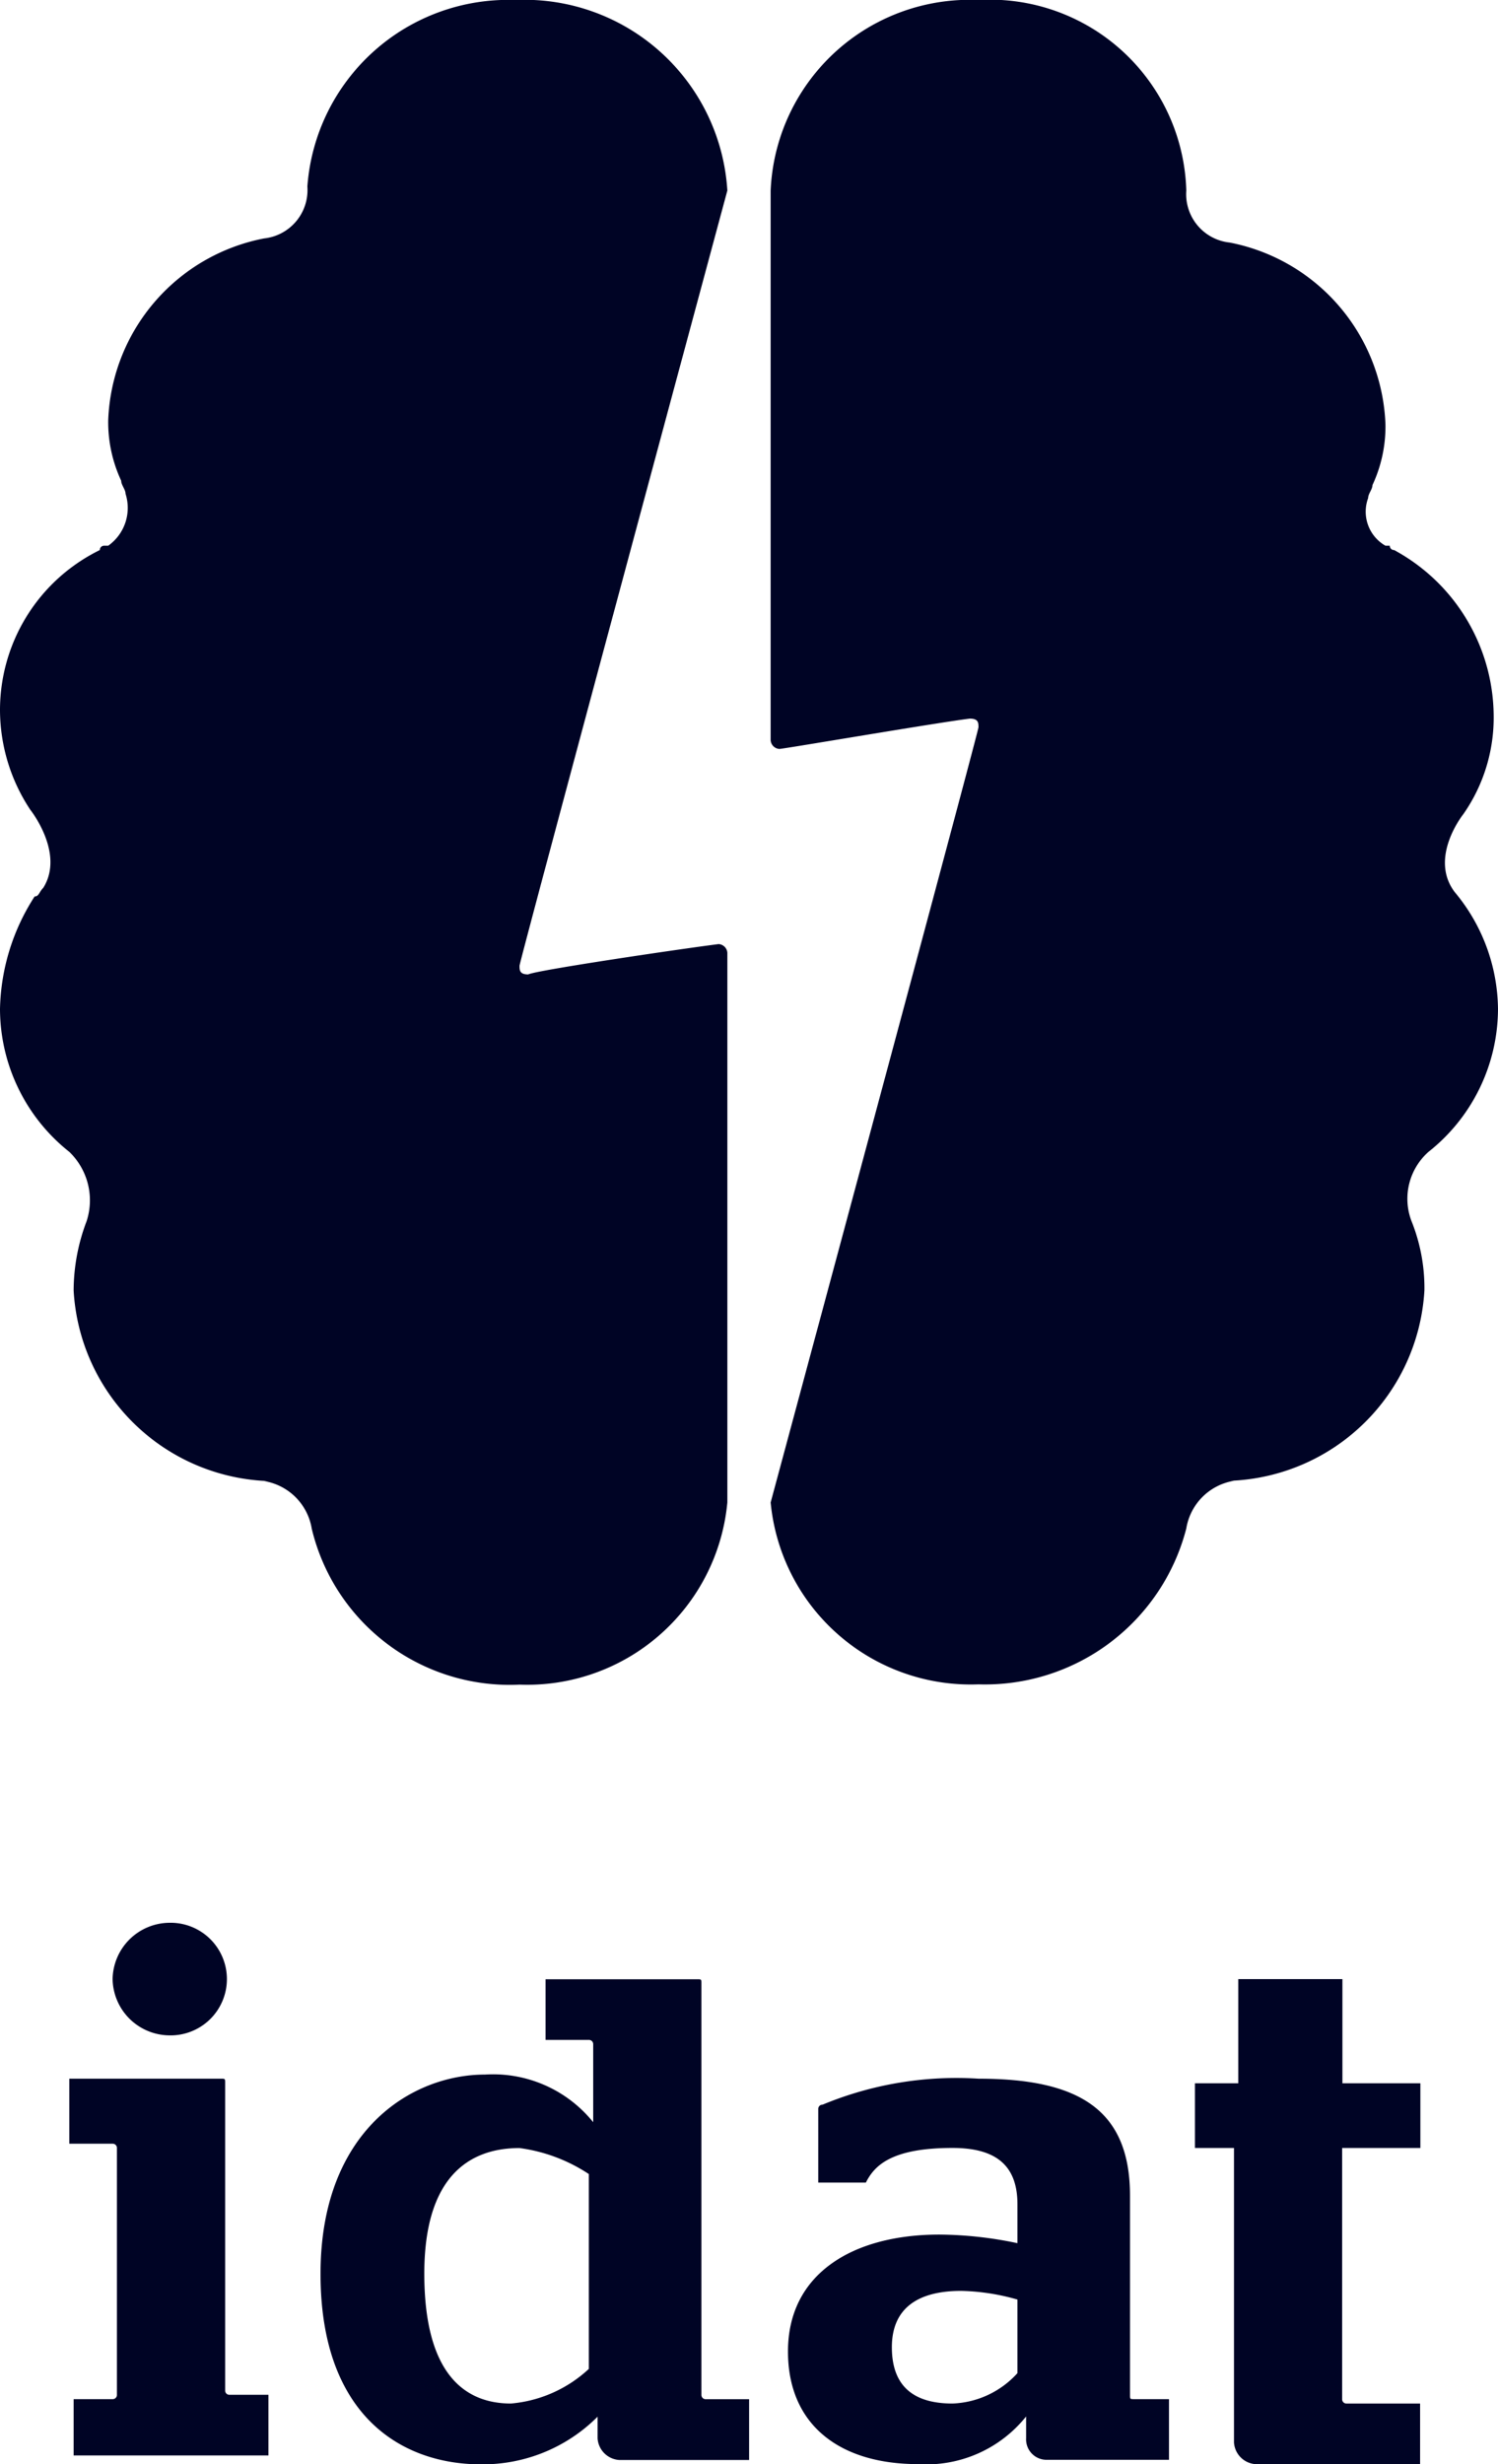 <svg xmlns="http://www.w3.org/2000/svg" width="27.326" height="44.937" viewBox="0 0 27.326 44.937">
  <g id="Grupo_10259" data-name="Grupo 10259" transform="translate(-1006 -1367.963)">
    <g id="Grupo_10258" data-name="Grupo 10258" transform="translate(1006 1367.963)">
      <g id="Grupo_10256" data-name="Grupo 10256" transform="translate(1.264 35.065)">
        <g id="Grupo_10255" data-name="Grupo 10255">
          <g id="Grupo_10254" data-name="Grupo 10254">
            <path id="Trazado_5421" data-name="Trazado 5421" d="M1.679,53.087H2.39a.077.077,0,0,0,.079-.079v-4.5a.077.077,0,0,0-.079-.079H1.6V47.243H4.364c.079,0,.079,0,.079.079v5.607a.077.077,0,0,0,.079.079h.711v1.106H1.679Zm.711-7.661A1.045,1.045,0,0,1,3.416,44.4a1.027,1.027,0,1,1,0,2.053A1.045,1.045,0,0,1,2.39,45.427Z" transform="translate(-1.6 -44.4)" fill="#000425"/>
            <path id="Trazado_5422" data-name="Trazado 5422" d="M14.429,53.361a.077.077,0,0,1-.079-.079v-7.5c0-.079,0-.079-.079-.079H11.507v1.106h.79a.077.077,0,0,1,.079.079v1.422a2.346,2.346,0,0,0-1.974-.869c-1.343,0-3,1.027-3,3.633s1.5,3.475,2.922,3.475a2.958,2.958,0,0,0,2.132-.869v.395a.423.423,0,0,0,.395.395h2.369V53.361Zm-3.554.079c-.79,0-1.58-.474-1.58-2.369,0-1.737.79-2.29,1.737-2.29a3.016,3.016,0,0,1,1.264.474v3.554A2.385,2.385,0,0,1,10.875,53.44Z" transform="translate(-2.819 -44.673)" fill="#000425"/>
            <path id="Trazado_5423" data-name="Trazado 5423" d="M18.2,52.975c0-1.422,1.185-2.132,2.764-2.132A7.083,7.083,0,0,1,22.386,51V50.29c0-.711-.395-1.027-1.185-1.027-1.106,0-1.422.316-1.58.632h-.869V48.553a.077.077,0,0,1,.079-.079A6.364,6.364,0,0,1,21.675,48c1.816,0,2.764.553,2.764,2.132v3.633c0,.079,0,.079.079.079h.632V54.95H22.939a.373.373,0,0,1-.395-.395V54.16a2.33,2.33,0,0,1-1.974.869C19.148,55.029,18.2,54.318,18.2,52.975Zm4.186.395V52.028a4,4,0,0,0-1.027-.158c-.79,0-1.264.316-1.264,1.027s.395,1.027,1.106,1.027A1.68,1.68,0,0,0,22.386,53.37Z" transform="translate(-5.09 -45.157)" fill="#000425"/>
            <path id="Trazado_5424" data-name="Trazado 5424" d="M27.679,47.6h.711V45.7h1.9v1.9h1.422V48.78H30.285v4.581a.077.077,0,0,0,.079.079h1.343v1.106h-3a.423.423,0,0,1-.395-.395V48.78H27.6V47.6Z" transform="translate(-7.066 -44.673)" fill="#000425"/>
          </g>
        </g>
      </g>
      <g id="Grupo_10257" data-name="Grupo 10257">
        <path id="Trazado_5425" data-name="Trazado 5425" d="M9.4,0A3.673,3.673,0,0,0,5.607,3.4h0a.887.887,0,0,1-.79.948h0A3.512,3.512,0,0,0,1.974,7.661a2.523,2.523,0,0,0,.237,1.106h0c0,.079.079.158.079.237a.845.845,0,0,1-.316.948H1.9a.077.077,0,0,0-.079.079h0A3.249,3.249,0,0,0,0,12.952a3.3,3.3,0,0,0,.553,1.816h0s.632.79.237,1.422c-.079.079-.079.158-.158.158h0A3.914,3.914,0,0,0,0,18.4a3.333,3.333,0,0,0,1.264,2.606h0a1.227,1.227,0,0,1,.316,1.264h0a3.577,3.577,0,0,0-.237,1.264A3.687,3.687,0,0,0,4.9,27.01H4.818a1.052,1.052,0,0,1,.869.869h0a3.713,3.713,0,0,0,3.791,2.843A3.667,3.667,0,0,0,13.268,27.4h0V17.375a.17.17,0,0,0-.158-.158c-.632.079-3.317.474-3.475.553-.158,0-.158-.079-.158-.158S13.268,3.475,13.268,3.475A3.707,3.707,0,0,0,9.4,0Z" fill="#000425"/>
        <path id="Trazado_5426" data-name="Trazado 5426" d="M30.436,14.847h0a3.073,3.073,0,0,0,.553-1.816,3.461,3.461,0,0,0-1.816-3h0a.077.077,0,0,1-.079-.079h-.079a.715.715,0,0,1-.316-.869c0-.079.079-.158.079-.237h0a2.523,2.523,0,0,0,.237-1.106,3.512,3.512,0,0,0-2.843-3.317h0a.887.887,0,0,1-.79-.948h0A3.584,3.584,0,0,0,21.591,0,3.634,3.634,0,0,0,17.8,3.475V13.5a.17.17,0,0,0,.158.158c.079,0,2.843-.474,3.475-.553.158,0,.158.079.158.158S17.8,27.4,17.8,27.4h0a3.667,3.667,0,0,0,3.791,3.317,3.793,3.793,0,0,0,3.791-2.843h0a1.052,1.052,0,0,1,.869-.869h-.079a3.687,3.687,0,0,0,3.554-3.475,3.274,3.274,0,0,0-.237-1.264h0a1.142,1.142,0,0,1,.316-1.264h0A3.333,3.333,0,0,0,31.068,18.4a3.37,3.37,0,0,0-.79-2.132C29.8,15.637,30.436,14.847,30.436,14.847Z" transform="translate(-3.742)" fill="#000425"/>
      </g>
    </g>
  </g>
</svg>
